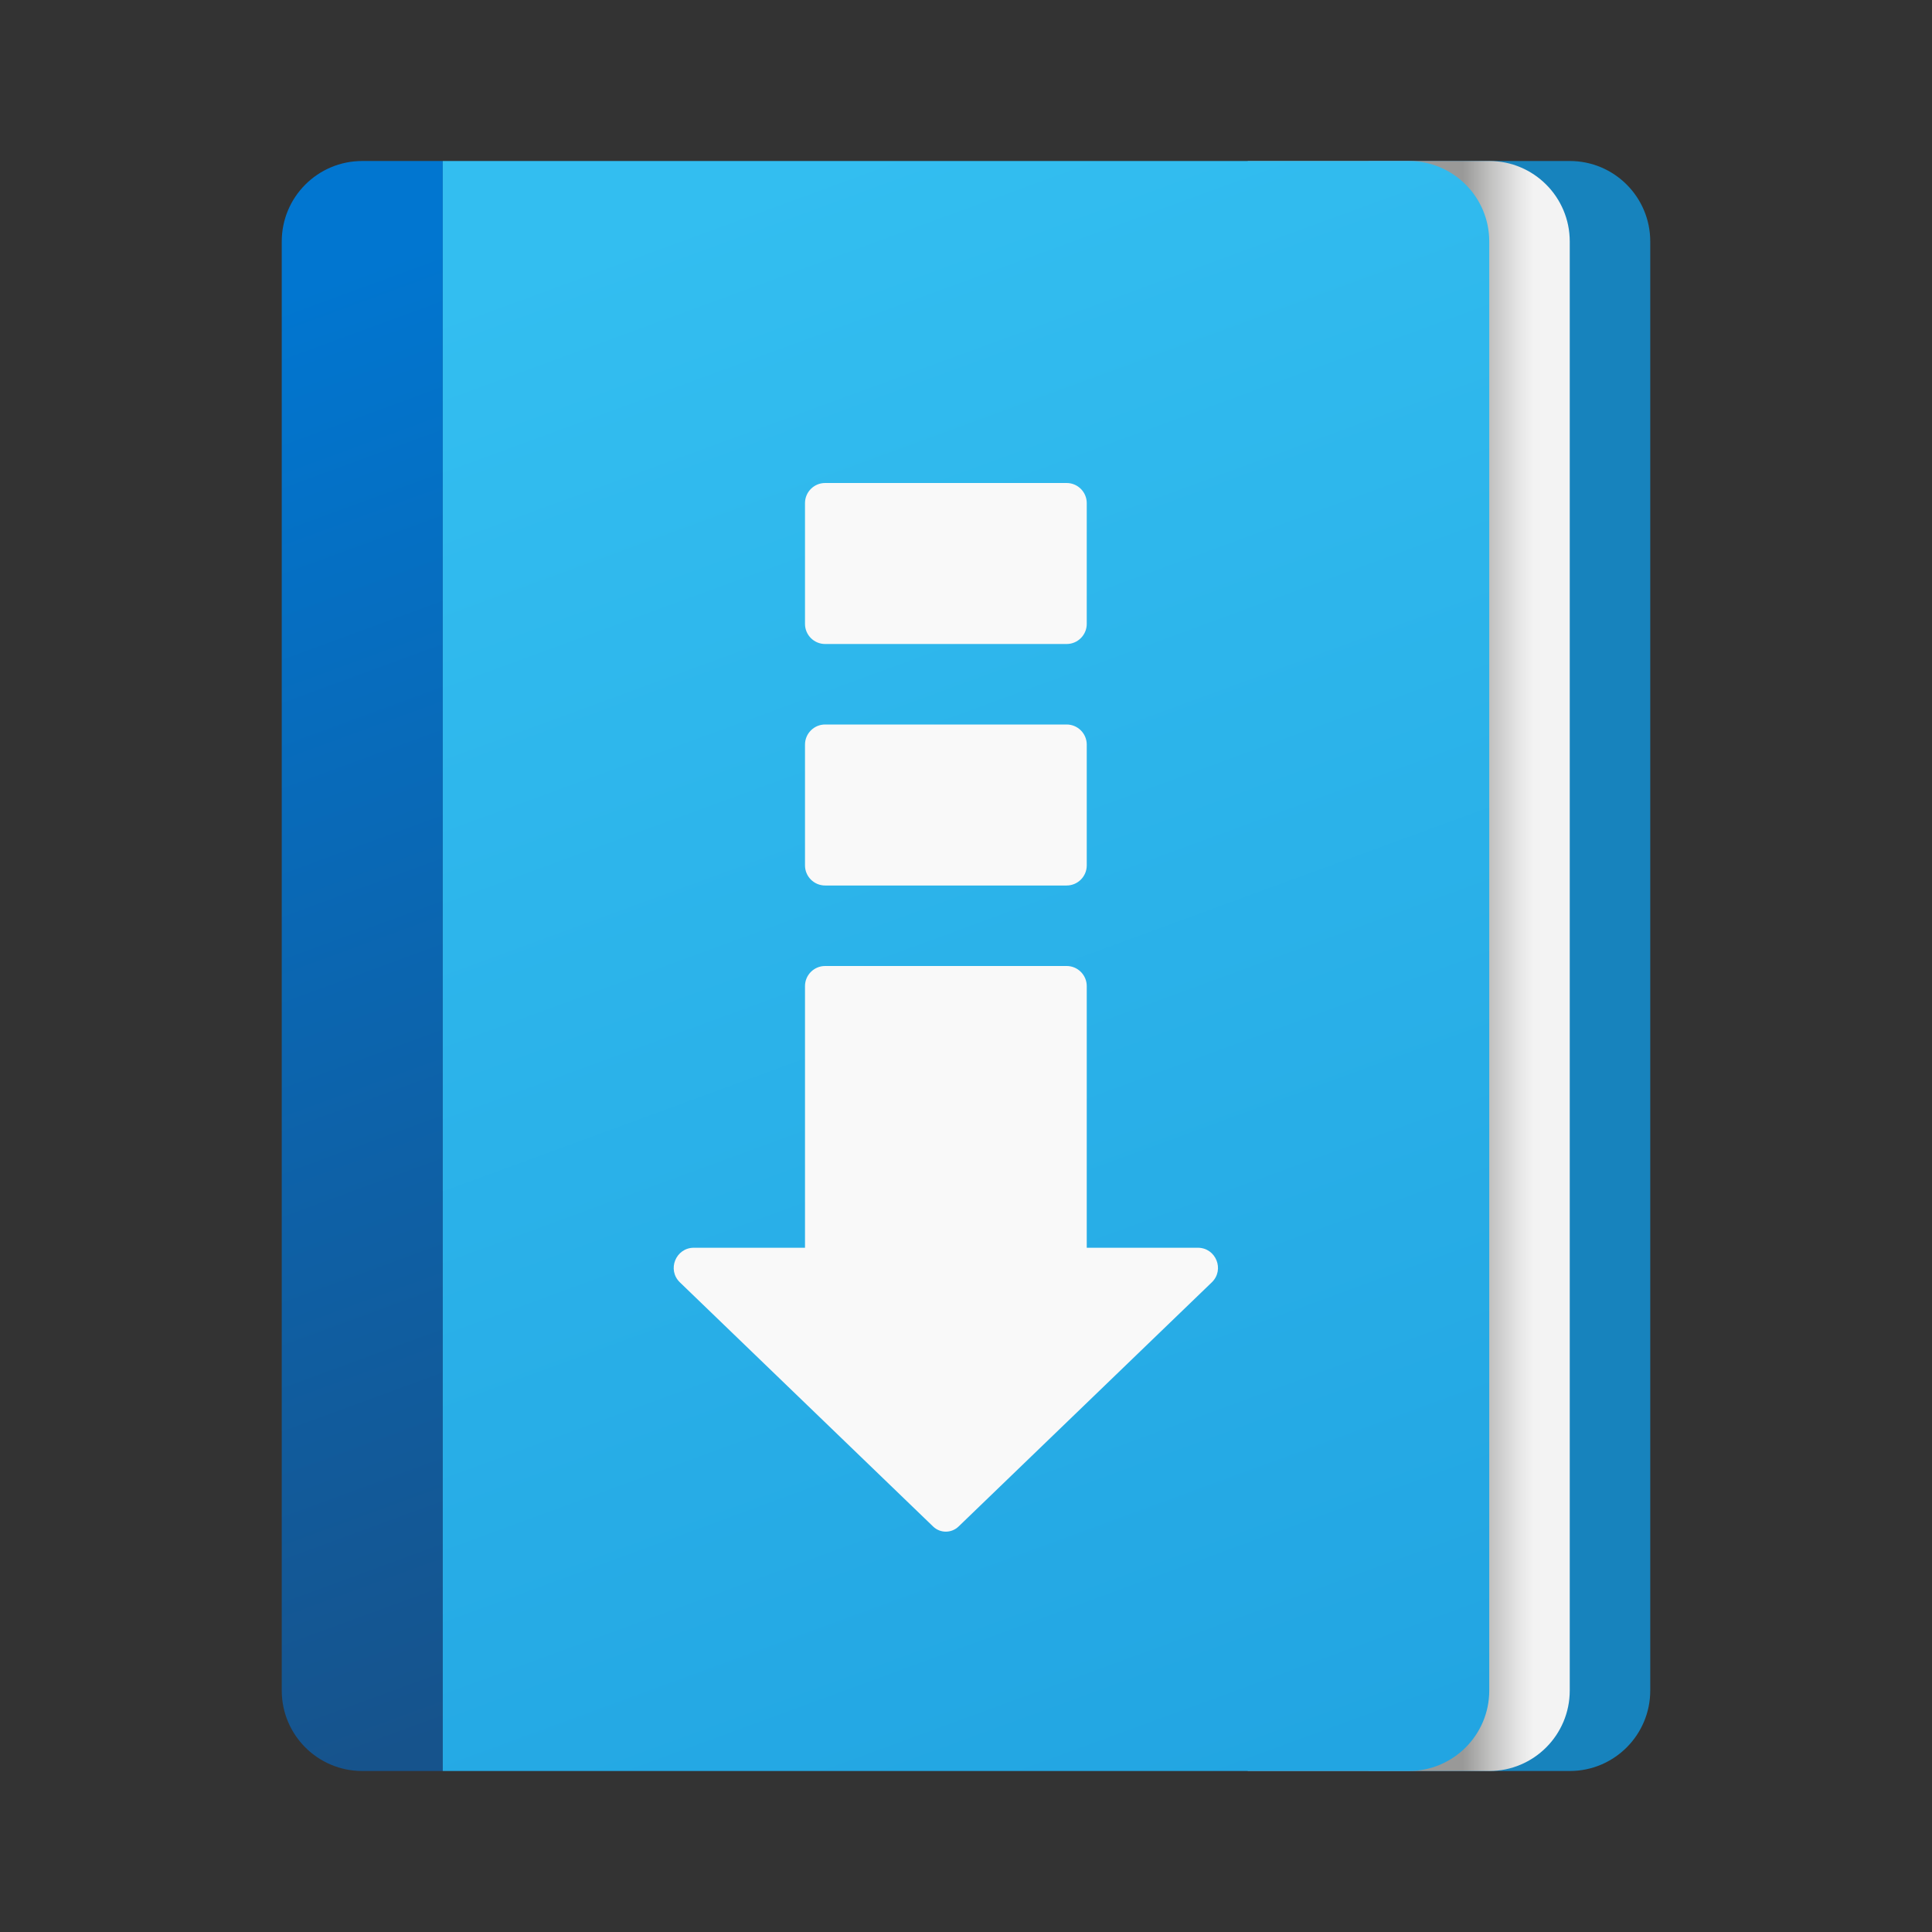 <svg xmlns="http://www.w3.org/2000/svg" viewBox="0 0 48 48"><rect x="0" y="0" width="48" height="48" fill="#333333" stroke="none"/><path fill="#1783bd" d="M41,6v36c0,1.105-0.895,2-2,2h-5V4h5C40.105,4,41,4.895,41,6z"/><linearGradient id="jKnlIHW2KCBnxjscZHarca" x1="-2487.143" x2="-2487.143" y1="-1383.695" y2="-1386.837" gradientTransform="matrix(0 -1 -1 0 -1348.723 -2463.143)" gradientUnits="userSpaceOnUse"><stop offset=".441" stop-color="#999998"/><stop offset=".653" stop-color="#c1c1c0"/><stop offset=".88" stop-color="#e5e5e5"/><stop offset="1" stop-color="#f3f3f3"/></linearGradient><path fill="url(#jKnlIHW2KCBnxjscZHarca)" d="M39,6v36c0,1.105-0.895,2-2,2h-6V4h6C38.105,4,39,4.895,39,6z"/><linearGradient id="jKnlIHW2KCBnxjscZHarcb" x1="3.638" x2="15.691" y1="-3084.572" y2="-3117.405" gradientTransform="matrix(1 0 0 -1 0 -3076)" gradientUnits="userSpaceOnUse"><stop offset="0" stop-color="#0176d0"/><stop offset="1" stop-color="#16538c"/></linearGradient><path fill="url(#jKnlIHW2KCBnxjscZHarcb)" d="M7,6v36c0,1.105,0.895,2,2,2h2V4H9C7.895,4,7,4.895,7,6z"/><linearGradient id="jKnlIHW2KCBnxjscZHarcc" x1="16.78" x2="31.215" y1="-3081.154" y2="-3120.475" gradientTransform="matrix(1 0 0 -1 0 -3076)" gradientUnits="userSpaceOnUse"><stop offset="0" stop-color="#33bef0"/><stop offset="1" stop-color="#22a5e2"/></linearGradient><path fill="url(#jKnlIHW2KCBnxjscZHarcc)" d="M35,4H11v40h24c1.105,0,2-0.895,2-2V6C37,4.895,36.105,4,35,4z"/><path fill="#f9f9f9" d="M29.76,31H27v-6.5c0-0.276-0.224-0.5-0.5-0.5h-6c-0.276,0-0.5,0.224-0.5,0.5V31h-2.761 c-0.45,0-0.671,0.548-0.347,0.86l6.291,6.066c0.176,0.17,0.455,0.17,0.632,0l6.291-6.066C30.431,31.548,30.21,31,29.76,31z"/><path fill="#f9f9f9" d="M26.5,18h-6c-0.276,0-0.5,0.224-0.5,0.5v3c0,0.276,0.224,0.5,0.5,0.5h6c0.276,0,0.5-0.224,0.5-0.5 v-3C27,18.224,26.776,18,26.5,18z"/><path fill="#f9f9f9" d="M26.5,12h-6c-0.276,0-0.5,0.224-0.5,0.5v3c0,0.276,0.224,0.5,0.5,0.5h6c0.276,0,0.5-0.224,0.5-0.5 v-3C27,12.224,26.776,12,26.5,12z"/></svg>